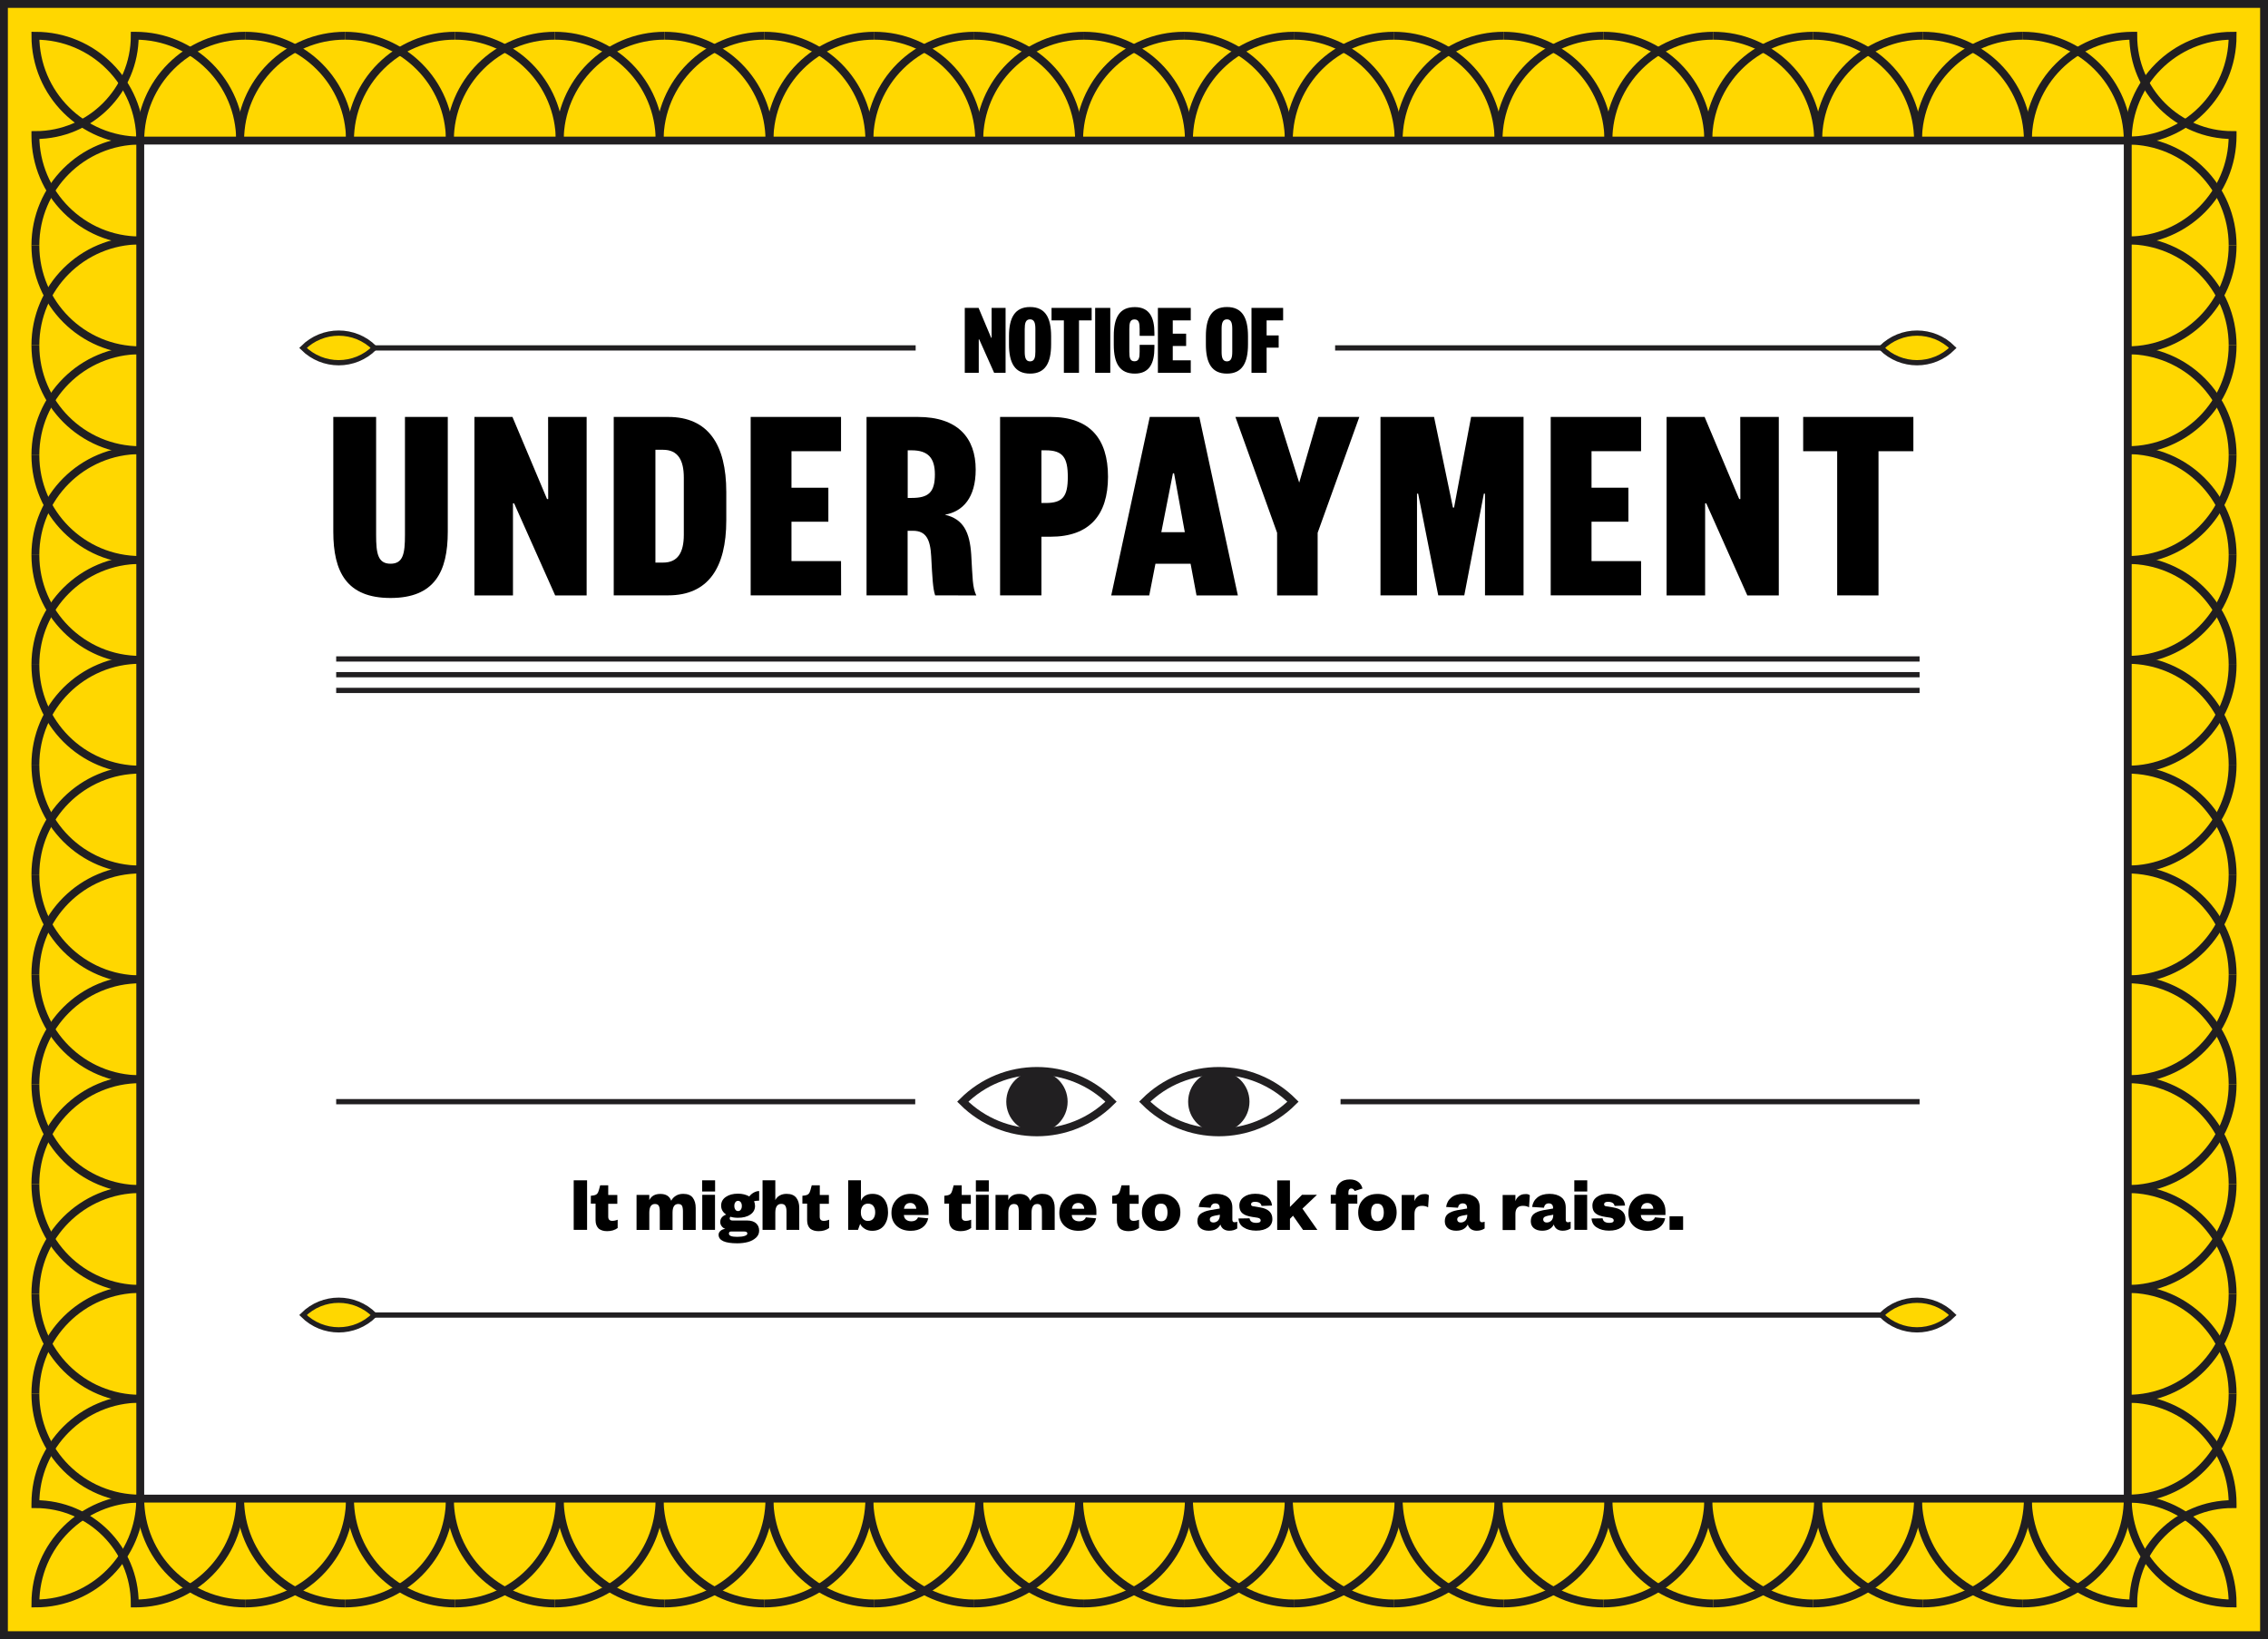<?xml version="1.0" encoding="utf-8"?>
<!-- Generator: Adobe Illustrator 21.0.0, SVG Export Plug-In . SVG Version: 6.00 Build 0)  -->
<svg version="1.1" id="Layer_1" xmlns="http://www.w3.org/2000/svg" xmlns:xlink="http://www.w3.org/1999/xlink" x="0px" y="0px"
	 viewBox="0 0 2595.3 1876" style="enable-background:new 0 0 2595.3 1876;" xml:space="preserve">
<rect x="0" y="0" width="2595.3" height="1876" fill="#808080" stroke="none"/>
<style type="text/css">
	.st0{fill:#FFD700;stroke:#211F21;stroke-width:9;stroke-miterlimit:10;}
	.st1{fill:none;stroke:#211F21;stroke-width:9;stroke-miterlimit:10;}
	.st2{fill:#FFFFFF;stroke:#211F21;stroke-width:9;stroke-miterlimit:10;}
	.st3{fill:none;stroke:#211F21;stroke-width:6;stroke-miterlimit:10;}
	.st4{fill:#FFD700;stroke:#211F21;stroke-width:6;stroke-miterlimit:10;}
	.st5{fill:#211F21;}
	.st6{fill:none;}
	.st7{enable-background:new    ;}
</style>
<rect x="4.5" y="4.5" class="st0" width="2586.3" height="1867"/>
<g>
	<g>
		<g>
			<g>
				<g>
					<g>
						<g>
							<path class="st1" d="M394.8,1835.2c-66.3,0-120-53.7-120-120"/>
						</g>
						<g>
							<path class="st1" d="M394.8,1835.2c66.3,0,120-53.7,120-120"/>
							<path class="st1" d="M634.8,1835.2c-66.3,0-120-53.7-120-120"/>
						</g>
						<g>
							<path class="st1" d="M634.8,1835.2c66.3,0,120-53.7,120-120"/>
							<path class="st1" d="M874.8,1835.2c-66.3,0-120-53.7-120-120"/>
						</g>
						<g>
							<path class="st1" d="M874.8,1835.2c66.3,0,120-53.7,120-120"/>
							<path class="st1" d="M1114.8,1835.2c-66.3,0-120-53.7-120-120"/>
						</g>
						<g>
							<path class="st1" d="M1114.8,1835.2c66.3,0,120-53.7,120-120"/>
							<path class="st1" d="M1354.8,1835.2c-66.3,0-120-53.7-120-120"/>
						</g>
						<g>
							<path class="st1" d="M1354.8,1835.2c66.3,0,120-53.7,120-120"/>
							<path class="st1" d="M1594.8,1835.2c-66.3,0-120-53.7-120-120"/>
						</g>
						<g>
							<path class="st1" d="M1594.8,1835.2c66.3,0,120-53.7,120-120"/>
						</g>
					</g>
					<g>
						<g>
							<path class="st1" d="M280.5,1835.2c-66.3,0-120-53.7-120-120"/>
						</g>
						<g>
							<path class="st1" d="M280.5,1835.2c66.3,0,120-53.7,120-120"/>
							<path class="st1" d="M520.5,1835.2c-66.3,0-120-53.7-120-120"/>
						</g>
						<g>
							<path class="st1" d="M520.5,1835.2c66.3,0,120-53.7,120-120"/>
							<path class="st1" d="M760.5,1835.2c-66.3,0-120-53.7-120-120"/>
						</g>
						<g>
							<path class="st1" d="M760.5,1835.2c66.3,0,120-53.7,120-120"/>
							<path class="st1" d="M1000.5,1835.2c-66.3,0-120-53.7-120-120"/>
						</g>
						<g>
							<path class="st1" d="M1000.5,1835.2c66.3,0,120-53.7,120-120"/>
							<path class="st1" d="M1240.5,1835.2c-66.3,0-120-53.7-120-120"/>
						</g>
						<g>
							<path class="st1" d="M1240.5,1835.2c66.3,0,120-53.7,120-120"/>
							<path class="st1" d="M1480.5,1835.2c-66.3,0-120-53.7-120-120"/>
						</g>
						<g>
							<path class="st1" d="M1480.5,1835.2c66.3,0,120-53.7,120-120"/>
							<path class="st1" d="M1720.5,1835.2c-66.3,0-120-53.7-120-120"/>
						</g>
					</g>
				</g>
				<g>
					<g>
						<g>
							<path class="st1" d="M40.5,635.2c0-66.3,53.7-120,120-120"/>
						</g>
						<g>
							<path class="st1" d="M40.5,635.2c0,66.3,53.7,120,120,120"/>
							<path class="st1" d="M40.5,875.2c0-66.3,53.7-120,120-120"/>
						</g>
						<g>
							<path class="st1" d="M40.5,875.2c0,66.3,53.7,120,120,120"/>
							<path class="st1" d="M40.5,1115.2c0-66.3,53.7-120,120-120"/>
						</g>
						<g>
							<path class="st1" d="M40.5,1115.2c0,66.3,53.7,120,120,120"/>
							<path class="st1" d="M40.5,1355.2c0-66.3,53.7-120,120-120"/>
						</g>
						<g>
							<path class="st1" d="M40.5,1355.2c0,66.3,53.7,120,120,120"/>
							<path class="st1" d="M40.5,1595.2c0-66.3,53.7-120,120-120"/>
						</g>
						<g>
							<path class="st1" d="M40.5,1595.2c0,66.3,53.7,120,120,120"/>
						</g>
					</g>
					<g>
						<g>
							<path class="st1" d="M40.5,520.9c0,66.3,53.7,120,120,120"/>
							<path class="st1" d="M40.5,760.9c0-66.3,53.7-120,120-120"/>
						</g>
						<g>
							<path class="st1" d="M40.5,760.9c0,66.3,53.7,120,120,120"/>
							<path class="st1" d="M40.5,1000.9c0-66.3,53.7-120,120-120"/>
						</g>
						<g>
							<path class="st1" d="M40.5,1000.9c0,66.3,53.7,120,120,120"/>
							<path class="st1" d="M40.5,1240.9c0-66.3,53.7-120,120-120"/>
						</g>
						<g>
							<path class="st1" d="M40.5,1240.9c0,66.3,53.7,120,120,120"/>
							<path class="st1" d="M40.5,1480.9c0-66.3,53.7-120,120-120"/>
						</g>
						<g>
							<path class="st1" d="M40.5,1480.9c0,66.3,53.7,120,120,120"/>
						</g>
					</g>
				</g>
				<path class="st1" d="M274.8,1715.2c0,66.3-53.7,120-120,120h-0.6c0-62.8-50.9-113.7-113.7-113.7v-0.6c0-66.3,53.7-120,120-120"
					/>
				<path class="st1" d="M160.5,1715.2c-66.3,0-120,53.7-120,120C106.8,1835.2,160.5,1781.4,160.5,1715.2z"/>
			</g>
			<g>
				<path class="st1" d="M1834.8,1835.2c-66.3,0-120-53.7-120-120"/>
				<g>
					<path class="st1" d="M1834.8,1835.2c66.3,0,120-53.7,120-120"/>
				</g>
				<path class="st1" d="M1720.5,1835.2c66.3,0,120-53.7,120-120"/>
				<path class="st1" d="M1960.5,1835.2c-66.3,0-120-53.7-120-120"/>
			</g>
			<path class="st1" d="M2074.8,1835.2c-66.3,0-120-53.7-120-120"/>
			<g>
				<path class="st1" d="M2074.8,1835.2c66.3,0,120-53.7,120-120"/>
				<path class="st1" d="M2314.8,1835.2c-66.3,0-120-53.7-120-120"/>
			</g>
			<path class="st1" d="M1960.5,1835.2c66.3,0,120-53.7,120-120"/>
			<path class="st1" d="M2200.5,1835.2c-66.3,0-120-53.7-120-120"/>
			<g>
				<path class="st1" d="M2200.5,1835.2c66.3,0,120-53.7,120-120"/>
			</g>
			<path class="st1" d="M2314.8,1835.2c66.3,0,120-53.7,120-120"/>
			<g>
				<g>
					<g>
						<path class="st1" d="M2554.8,635.2c0-66.3-53.7-120-120-120"/>
					</g>
					<g>
						<path class="st1" d="M2554.8,635.2c0,66.3-53.7,120-120,120"/>
						<path class="st1" d="M2554.8,875.2c0-66.3-53.7-120-120-120"/>
					</g>
					<g>
						<path class="st1" d="M2554.8,875.2c0,66.3-53.7,120-120,120"/>
						<path class="st1" d="M2554.8,1115.2c0-66.3-53.7-120-120-120"/>
					</g>
					<g>
						<path class="st1" d="M2554.8,1115.2c0,66.3-53.7,120-120,120"/>
						<path class="st1" d="M2554.8,1355.2c0-66.3-53.7-120-120-120"/>
					</g>
					<g>
						<path class="st1" d="M2554.8,1355.2c0,66.3-53.7,120-120,120"/>
						<path class="st1" d="M2554.8,1595.2c0-66.3-53.7-120-120-120"/>
					</g>
					<g>
						<path class="st1" d="M2554.8,1595.2c0,66.3-53.7,120-120,120"/>
					</g>
				</g>
				<g>
					<g>
						<path class="st1" d="M2554.8,520.9c0,66.3-53.7,120-120,120"/>
						<path class="st1" d="M2554.8,760.9c0-66.3-53.7-120-120-120"/>
					</g>
					<g>
						<path class="st1" d="M2554.8,760.9c0,66.3-53.7,120-120,120"/>
						<path class="st1" d="M2554.8,1000.9c0-66.3-53.7-120-120-120"/>
					</g>
					<g>
						<path class="st1" d="M2554.8,1000.9c0,66.3-53.7,120-120,120"/>
						<path class="st1" d="M2554.8,1240.9c0-66.3-53.7-120-120-120"/>
					</g>
					<g>
						<path class="st1" d="M2554.8,1240.9c0,66.3-53.7,120-120,120"/>
						<path class="st1" d="M2554.8,1480.9c0-66.3-53.7-120-120-120"/>
					</g>
					<g>
						<path class="st1" d="M2554.8,1480.9c0,66.3-53.7,120-120,120"/>
					</g>
				</g>
			</g>
			<path class="st1" d="M2320.5,1715.2c0,66.3,53.7,120,120,120h0.6c0-62.8,50.9-113.7,113.7-113.7v-0.6c0-66.3-53.7-120-120-120"/>
			<path class="st1" d="M2434.8,1715.2c66.3,0,120,53.7,120,120C2488.5,1835.2,2434.8,1781.4,2434.8,1715.2z"/>
		</g>
	</g>
	<g>
		<g>
			<g>
				<g>
					<path class="st1" d="M394.8,40.9c-66.3,0-120,53.7-120,120"/>
				</g>
				<g>
					<path class="st1" d="M394.8,40.9c66.3,0,120,53.7,120,120"/>
					<path class="st1" d="M634.8,40.9c-66.3,0-120,53.7-120,120"/>
				</g>
				<g>
					<path class="st1" d="M634.8,40.9c66.3,0,120,53.7,120,120"/>
					<path class="st1" d="M874.8,40.9c-66.3,0-120,53.7-120,120"/>
				</g>
				<g>
					<path class="st1" d="M874.8,40.9c66.3,0,120,53.7,120,120"/>
					<path class="st1" d="M1114.8,40.9c-66.3,0-120,53.7-120,120"/>
				</g>
				<g>
					<path class="st1" d="M1114.8,40.9c66.3,0,120,53.7,120,120"/>
					<path class="st1" d="M1354.8,40.9c-66.3,0-120,53.7-120,120"/>
				</g>
				<g>
					<path class="st1" d="M1354.8,40.9c66.3,0,120,53.7,120,120"/>
					<path class="st1" d="M1594.8,40.9c-66.3,0-120,53.7-120,120"/>
				</g>
				<g>
					<path class="st1" d="M1594.8,40.9c66.3,0,120,53.7,120,120"/>
				</g>
			</g>
			<g>
				<g>
					<path class="st1" d="M280.5,40.9c-66.3,0-120,53.7-120,120"/>
				</g>
				<g>
					<path class="st1" d="M280.5,40.9c66.3,0,120,53.7,120,120"/>
					<path class="st1" d="M520.5,40.9c-66.3,0-120,53.7-120,120"/>
				</g>
				<g>
					<path class="st1" d="M520.5,40.9c66.3,0,120,53.7,120,120"/>
					<path class="st1" d="M760.5,40.9c-66.3,0-120,53.7-120,120"/>
				</g>
				<g>
					<path class="st1" d="M760.5,40.9c66.3,0,120,53.7,120,120"/>
					<path class="st1" d="M1000.5,40.9c-66.3,0-120,53.7-120,120"/>
				</g>
				<g>
					<path class="st1" d="M1000.5,40.9c66.3,0,120,53.7,120,120"/>
					<path class="st1" d="M1240.5,40.9c-66.3,0-120,53.7-120,120"/>
				</g>
				<g>
					<path class="st1" d="M1240.5,40.9c66.3,0,120,53.7,120,120"/>
					<path class="st1" d="M1480.5,40.9c-66.3,0-120,53.7-120,120"/>
				</g>
				<g>
					<path class="st1" d="M1480.5,40.9c66.3,0,120,53.7,120,120"/>
					<path class="st1" d="M1720.5,40.9c-66.3,0-120,53.7-120,120"/>
				</g>
			</g>
		</g>
		<path class="st1" d="M40.5,280.9c0-66.3,53.7-120,120-120"/>
		<path class="st1" d="M274.8,160.9c0-66.3-53.7-120-120-120h-0.6c0,62.8-50.9,113.7-113.7,113.7v0.6c0,66.3,53.7,120,120,120"/>
		<path class="st1" d="M160.5,160.9c-66.3,0-120-53.7-120-120C106.8,40.9,160.5,94.6,160.5,160.9z"/>
		<path class="st1" d="M1834.8,40.9c-66.3,0-120,53.7-120,120"/>
		<g>
			<path class="st1" d="M1834.8,40.9c66.3,0,120,53.7,120,120"/>
		</g>
		<path class="st1" d="M1720.5,40.9c66.3,0,120,53.7,120,120"/>
		<path class="st1" d="M1960.5,40.9c-66.3,0-120,53.7-120,120"/>
		<path class="st1" d="M2074.8,40.9c-66.3,0-120,53.7-120,120"/>
		<g>
			<path class="st1" d="M2074.8,40.9c66.3,0,120,53.7,120,120"/>
			<path class="st1" d="M2314.8,40.9c-66.3,0-120,53.7-120,120"/>
		</g>
		<path class="st1" d="M1960.5,40.9c66.3,0,120,53.7,120,120"/>
		<path class="st1" d="M2200.5,40.9c-66.3,0-120,53.7-120,120"/>
		<g>
			<path class="st1" d="M2200.5,40.9c66.3,0,120,53.7,120,120"/>
		</g>
		<path class="st1" d="M2314.8,40.9c66.3,0,120,53.7,120,120"/>
		<path class="st1" d="M2554.8,280.9c0-66.3-53.7-120-120-120"/>
		<path class="st1" d="M2320.5,160.9c0-66.3,53.7-120,120-120h0.6c0,62.8,50.9,113.7,113.7,113.7v0.6c0,66.3-53.7,120-120,120"/>
		<path class="st1" d="M2434.8,160.9c66.3,0,120-53.7,120-120C2488.5,40.9,2434.8,94.6,2434.8,160.9z"/>
	</g>
	<g>
		<path class="st1" d="M40.5,395.2c0-66.3,53.7-120,120-120"/>
	</g>
	<path class="st1" d="M40.5,395.2c0,66.3,53.7,120,120,120"/>
	<path class="st1" d="M40.5,280.9c0,66.3,53.7,120,120,120"/>
	<path class="st1" d="M40.5,520.9c0-66.3,53.7-120,120-120"/>
	<g>
		<path class="st1" d="M2554.8,395.2c0-66.3-53.7-120-120-120"/>
	</g>
	<path class="st1" d="M2554.8,395.2c0,66.3-53.7,120-120,120"/>
	<path class="st1" d="M2554.8,280.9c0,66.3-53.7,120-120,120"/>
	<path class="st1" d="M2554.8,520.9c0-66.3-53.7-120-120-120"/>
</g>
<rect x="160.5" y="160.9" class="st2" width="2274.3" height="1554.3"/>
<g>
	<path d="M381.4,608.5V477.2h49v135.2c0,20.8,1.9,32.8,16.5,32.8s16.5-12,16.5-32.8V477.2h49v131.3c0,46-15.2,75.9-65.5,75.9
		S381.4,654.5,381.4,608.5z"/>
	<path d="M627.2,477.2h44.1v204.3h-36l-47-105.4H587v105.4h-44.1V477.2h43.5l39.6,94h1.3L627.2,477.2L627.2,477.2z"/>
	<path d="M831.1,595.5c0,54.5-20.8,85.9-66.5,85.9h-62.3V477.2h62.3c45.7,0,66.5,31.5,66.5,85.9V595.5z M782.5,546.6
		c0-20.1-6.8-31.8-23.7-31.8H750v129.1h8.8c16.9,0,23.7-11.7,23.7-31.8V546.6z"/>
	<path d="M962.5,681.4H859V477.2h103.4v39.2h-56.7v41.8h42.2v38.9h-42.2v45.1h56.7L962.5,681.4L962.5,681.4z"/>
	<path d="M1070.1,681.4c-2.6-7.8-3.2-19.8-4.5-44.4c-1-19.5-5.8-29.5-20.8-29.5h-6.2v73.9h-47V477.2h58.7c45.7,0,66.2,24,66.2,60.3
		c0,32.1-14.6,48-35.3,51.6c21.4,4.9,28.5,20.1,30.2,45.7c1.6,26.9,1.3,37.3,5.8,46.7L1070.1,681.4L1070.1,681.4z M1043.2,569.9
		c19.1,0,26.6-6.2,26.6-26.9c0-18.5-7.5-27.6-26.6-27.6h-4.5v54.5H1043.2z"/>
	<path d="M1191.7,681.4h-47.3V477.2h57.7c44.7,0,65.8,24.6,65.8,68.4s-21.1,68.7-65.8,68.7h-10.4L1191.7,681.4L1191.7,681.4z
		 M1196.6,575.7c19.8,0,25.3-7.8,25.3-29.8s-5.5-30.5-25.3-30.5h-4.9v60.3H1196.6z"/>
	<path d="M1372.4,477.2l44.1,204.3h-47.3l-6.8-36.3h-40.2l-7.1,36.3h-43.5l44.1-204.3H1372.4z M1328.9,609.1h26.9l-12.3-67.4h-1.3
		L1328.9,609.1z"/>
	<path d="M1508.5,477.2h47l-47.7,132.6v71.7h-46.4v-71.7l-47.7-132.6h49.3l23.7,75.2L1508.5,477.2z"/>
	<path d="M1662.6,580.9h1.3l19.5-103.8h60v204.3h-44.1V565h-1.3l-22.4,116.4h-29.8l-23-116.4h-1.3v116.4h-41.8V477.2h61.3
		L1662.6,580.9z"/>
	<path d="M1877.9,681.4h-103.4V477.2h103.4v39.2h-56.7v41.8h42.2v38.9h-42.2v45.1h56.7V681.4z"/>
	<path d="M1991.4,477.2h44.1v204.3h-36l-47-105.4h-1.3v105.4h-44.1V477.2h43.5l39.6,94h1.3L1991.4,477.2L1991.4,477.2z"/>
	<path d="M2102.3,681.4v-165h-38.9v-39.2h126.1v39.2h-39.9v165.1L2102.3,681.4L2102.3,681.4z"/>
</g>
<g>
	<line class="st3" x1="384.7" y1="772.2" x2="2196.6" y2="772.2"/>
	<line class="st3" x1="384.7" y1="754.2" x2="2196.6" y2="754.2"/>
	<line class="st3" x1="384.7" y1="790.2" x2="2196.6" y2="790.2"/>
</g>
<g>
	<g>
		<path d="M1134.7,352.4h16v74.3h-13.1l-17.1-38.3h-0.5v38.3h-16v-74.3h15.8l14.4,34.2h0.5L1134.7,352.4L1134.7,352.4z"/>
		<path d="M1202.8,394.1c0,21.3-6.7,33.5-24.1,33.5s-24.1-12.1-24.1-33.5v-9.2c0-21.3,6.7-33.5,24.1-33.5s24.1,12.1,24.1,33.5V394.1
			z M1172.6,402.5c0,6.6,1.1,11.1,6.1,11.1c5.1,0,6.1-4.5,6.1-11.1v-25.9c0-6.6-1.1-11.1-6.1-11.1c-5.1,0-6.1,4.5-6.1,11.1V402.5z"
			/>
		<path d="M1217.4,426.7v-60h-14.1v-14.3h45.9v14.3h-14.5v60H1217.4z"/>
		<path d="M1270.5,352.4v74.3h-17.3v-74.3L1270.5,352.4L1270.5,352.4z"/>
		<path d="M1292.3,402.7c0,6.6,0.8,10.8,5.9,10.8s5.9-4.2,5.9-10.8v-8h16.9v3.4c0,17.3-5.5,29.5-22.4,29.5
			c-17.3,0-24.1-11.7-24.1-33v-10.1c0-21.3,6.7-33,24.1-33c16.9,0,22.4,12.1,22.4,29.5v3.4h-16.9v-8c0-6.6-0.8-10.8-5.9-10.8
			s-5.9,4.2-5.9,10.8V402.7z"/>
		<path d="M1362.6,426.7H1325v-74.3h37.6v14.3H1342v15.2h15.3V396H1342v16.4h20.6V426.7z"/>
		<path d="M1428.1,394.1c0,21.3-6.7,33.5-24.1,33.5s-24.1-12.1-24.1-33.5v-9.2c0-21.3,6.7-33.5,24.1-33.5s24.1,12.1,24.1,33.5V394.1
			z M1397.9,402.5c0,6.6,1.1,11.1,6.1,11.1s6.1-4.5,6.1-11.1v-25.9c0-6.6-1.1-11.1-6.1-11.1s-6.1,4.5-6.1,11.1V402.5z"/>
		<path d="M1432.1,426.7v-74.3h36.2v14.3h-18.9v17.2h13.8v14h-13.8v28.8H1432.1z"/>
	</g>
	<line class="st3" x1="346.7" y1="398.2" x2="1047.8" y2="398.2"/>
	<line class="st3" x1="2234.5" y1="398.2" x2="1527.8" y2="398.2"/>
	<g>
		<path class="st4" d="M346.7,398.2c22.6-22.6,59.2-22.6,81.8,0C405.9,420.8,369.3,420.8,346.7,398.2z"/>
	</g>
	<g>
		<path class="st4" d="M2152.8,398.2c22.6-22.6,59.2-22.6,81.8,0C2212,420.8,2175.3,420.8,2152.8,398.2z"/>
	</g>
</g>
<g>
	<line class="st3" x1="2234.5" y1="1505.1" x2="393.5" y2="1505.1"/>
	<g>
		<path class="st4" d="M346.7,1505.1c22.6-22.6,59.2-22.6,81.8,0C405.9,1527.7,369.3,1527.7,346.7,1505.1z"/>
	</g>
	<g>
		<path class="st4" d="M2152.8,1505.1c22.6-22.6,59.2-22.6,81.8,0C2212,1527.7,2175.3,1527.7,2152.8,1505.1z"/>
	</g>
</g>
<g>
	<g>
		<line class="st3" x1="1047.3" y1="1260.9" x2="384.7" y2="1260.9"/>
		<line class="st3" x1="1534" y1="1260.9" x2="2196.6" y2="1260.9"/>
	</g>
	<g>
		<g>
			<path class="st1" d="M1101.7,1260.9c46.9-46.9,122.8-46.9,169.7,0C1224.5,1307.7,1148.6,1307.7,1101.7,1260.9z"/>
			<circle class="st5" cx="1186.6" cy="1260.9" r="35.1"/>
		</g>
		<g>
			<path class="st1" d="M1309.9,1260.9c46.9-46.9,122.8-46.9,169.7,0C1432.7,1307.7,1356.7,1307.7,1309.9,1260.9z"/>
			<circle class="st5" cx="1394.7" cy="1260.9" r="35.1"/>
		</g>
	</g>
</g>
<g>
	<polyline class="st6" points="2272.1,1350.9 321.2,1350.9 321.2,1789.9 2272.1,1789.9 	"/>
	<g class="st7">
		<path d="M656.5,1350.9h15.3v56.7h-15.3V1350.9z"/>
		<path d="M681.5,1396.5v-18.9h-5.4v-9l3-0.4c1.9-0.3,3.3-0.9,4.2-1.9c0.9-1,1.6-2.5,2.1-4.5l1.4-5.2h9.2v11.1h10.4v10.1h-10.4v14.7
			c0,3.2,1.5,4.8,4.6,4.8c1.9,0,4-0.4,6.2-1.3v9.5c-3.2,2.4-7.3,3.6-12.1,3.6c-3.8,0-7-0.9-9.5-2.8
			C682.8,1404,681.5,1400.9,681.5,1396.5z"/>
		<path d="M768.1,1374.3c1.1-2.3,2.9-4.2,5.3-5.7c2.4-1.5,5.2-2.2,8.4-2.2c5.1,0,8.8,1.5,11,4.5c2.2,3,3.3,6.8,3.3,11.6v25.2h-14.6
			v-21.3c0-2.9-0.4-5.1-1.1-6.4c-0.8-1.3-2.2-2-4.3-2c-4.3,0-6.5,3.3-6.5,10v19.7h-14.6v-21.3c0-2.9-0.4-5.1-1.2-6.4
			c-0.8-1.3-2.2-2-4.3-2c-4.3,0-6.5,3.3-6.5,10v19.7h-14.6v-40.1h14.6v6c2.3-4.7,6.5-7.1,12.5-7.1
			C762,1366.4,766.2,1369.1,768.1,1374.3z"/>
		<path d="M803.5,1363.7v-12.8h14.8v12.8H803.5z M803.6,1367.5h14.6v40.1h-14.6V1367.5z"/>
		<path d="M864,1380.2c0,4.1-1.8,7.5-5.4,9.9c-3.6,2.5-8.3,3.7-14.1,3.7c-3.3,0-6.2-0.4-8.7-1.2c-0.5,0.5-0.8,1.1-0.8,1.9
			c0,1.6,1.1,2.4,3.4,2.4H855c4.4,0,7.8,1.1,10.2,3.2c2.3,2.1,3.5,4.9,3.5,8.4c0,3.2-1.2,5.9-3.6,8.1s-5.5,3.9-9.2,4.9
			c-3.7,1-7.8,1.5-12.3,1.5c-14.2,0-21.3-3.3-21.3-9.8c0-1.7,0.7-3.2,2.2-4.5s3.3-2,5.5-2.2c-1.7-0.6-3.1-1.6-4.2-3.1
			c-1.1-1.4-1.6-3-1.6-4.8c0-4,2.3-6.8,6.8-8.5c-3.8-2.5-5.8-5.9-5.8-10.2c0-4.2,1.8-7.5,5.4-10c3.6-2.5,8.2-3.7,13.9-3.7
			c5,0,9.3,1.1,12.9,3.2c1.3-1.7,2.9-3.2,5-4.4c2.1-1.2,4.2-1.8,6.3-1.8v11c-2,0-4,0.2-5.8,0.6C863.6,1376.6,864,1378.3,864,1380.2z
			 M834.1,1411.9c0,2.5,3.1,3.7,9.4,3.7c3.5,0,6.3-0.3,8.5-1s3.2-1.6,3.2-2.8c0-1.6-1.2-2.3-3.7-2.3h-14.8
			C835,1409.4,834.1,1410.3,834.1,1411.9z M848.9,1380.2c0-1.7-0.4-3.1-1.2-4.2c-0.8-1-1.8-1.6-3.1-1.6s-2.3,0.5-3.1,1.6
			c-0.8,1-1.2,2.4-1.2,4.2c0,1.8,0.4,3.2,1.2,4.3c0.8,1.1,1.8,1.6,3.1,1.6s2.3-0.5,3.1-1.6C848.5,1383.4,848.9,1382,848.9,1380.2z"
			/>
		<path d="M887.2,1387.9v19.7h-14.6v-56.7h14.6v22.6c1.1-2.2,2.8-4,5-5.2c2.3-1.3,4.9-1.9,7.9-1.9c5.1,0,8.8,1.5,11.1,4.5
			c2.3,3,3.4,6.8,3.4,11.5v25.2h-14.6v-21.3c0-2.8-0.5-4.9-1.4-6.3c-0.9-1.4-2.4-2.1-4.6-2.1
			C889.5,1377.9,887.2,1381.3,887.2,1387.9z"/>
		<path d="M923.6,1396.5v-18.9h-5.4v-9l3-0.4c1.9-0.3,3.3-0.9,4.2-1.9c0.9-1,1.6-2.5,2.1-4.5l1.4-5.2h9.2v11.1h10.4v10.1H938v14.7
			c0,3.2,1.5,4.8,4.6,4.8c1.9,0,4-0.4,6.2-1.3v9.5c-3.2,2.4-7.3,3.6-12.1,3.6c-3.8,0-7-0.9-9.5-2.8
			C924.8,1404,923.6,1400.9,923.6,1396.5z"/>
		<path d="M984.3,1400.7l-2.5,6.9h-11.2v-56.7h14.6v23.5c2.2-5.3,6.6-8,13.2-8c5.7,0,10.1,2,13.2,5.9c3.1,4,4.6,9,4.6,15.2
			c0,6.2-1.6,11.3-4.7,15.3c-3.1,3.9-7.6,5.9-13.4,5.9c-3.2,0-6-0.7-8.4-2.2S985.4,1403.2,984.3,1400.7z M985.1,1387.3v0.5
			c0,2.9,0.7,5.3,2.2,7c1.5,1.7,3.4,2.6,5.9,2.6c2.8,0,4.8-0.9,6.2-2.7c1.4-1.8,2.1-4.2,2.1-7.2c0-3-0.7-5.4-2.1-7.2
			c-1.4-1.8-3.5-2.7-6.2-2.7c-2.5,0-4.4,0.9-5.9,2.6C985.8,1382.1,985.1,1384.4,985.1,1387.3z"/>
		<path d="M1050.5,1393.3l11.7,1.1c-1,4.6-3.3,8.1-6.8,10.6c-3.5,2.5-7.9,3.7-13.3,3.7c-6.5,0-11.8-1.8-15.9-5.5
			c-4.1-3.7-6.1-8.7-6.1-15c0-6.3,2.1-11.5,6.2-15.6c4.1-4.1,9.4-6.2,15.7-6.2c6.4,0,11.4,1.9,15.1,5.8c3.6,3.8,5.4,8.6,5.4,14.3
			v4.1h-28.2c0.2,2.4,1,4.2,2.6,5.4c1.5,1.2,3.5,1.8,5.8,1.8C1046.6,1397.8,1049.2,1396.3,1050.5,1393.3z M1034.4,1383.5h14.1
			c-0.1-1.9-0.8-3.5-2-4.8s-2.8-1.9-4.9-1.9C1037.5,1376.9,1035.1,1379.1,1034.4,1383.5z"/>
		<path d="M1086,1396.5v-18.9h-5.4v-9l3-0.4c1.9-0.3,3.3-0.9,4.2-1.9c0.9-1,1.6-2.5,2.1-4.5l1.4-5.2h9.2v11.1h10.4v10.1h-10.4v14.7
			c0,3.2,1.5,4.8,4.6,4.8c1.9,0,4-0.4,6.2-1.3v9.5c-3.2,2.4-7.3,3.6-12.1,3.6c-3.8,0-7-0.9-9.5-2.8
			C1087.2,1404,1086,1400.9,1086,1396.5z"/>
		<path d="M1116.7,1363.7v-12.8h14.8v12.8H1116.7z M1116.8,1367.5h14.6v40.1h-14.6V1367.5z"/>
		<path d="M1178.9,1374.3c1.1-2.3,2.9-4.2,5.3-5.7c2.4-1.5,5.2-2.2,8.4-2.2c5.1,0,8.8,1.5,11,4.5s3.3,6.8,3.3,11.6v25.2h-14.6v-21.3
			c0-2.9-0.4-5.1-1.1-6.4c-0.8-1.3-2.2-2-4.3-2c-4.3,0-6.5,3.3-6.5,10v19.7h-14.6v-21.3c0-2.9-0.4-5.1-1.2-6.4c-0.8-1.3-2.2-2-4.3-2
			c-4.3,0-6.5,3.3-6.5,10v19.7h-14.6v-40.1h14.6v6c2.3-4.7,6.5-7.1,12.5-7.1C1172.8,1366.4,1177,1369.1,1178.9,1374.3z"/>
		<path d="M1242.6,1393.3l11.7,1.1c-1,4.6-3.3,8.1-6.8,10.6c-3.5,2.5-7.9,3.7-13.3,3.7c-6.5,0-11.8-1.8-15.9-5.5
			c-4.1-3.7-6.1-8.7-6.1-15c0-6.3,2.1-11.5,6.2-15.6c4.1-4.1,9.4-6.2,15.7-6.2c6.4,0,11.4,1.9,15.1,5.8c3.6,3.8,5.4,8.6,5.4,14.3
			v4.1h-28.2c0.2,2.4,1,4.2,2.6,5.4c1.5,1.2,3.5,1.8,5.8,1.8C1238.7,1397.8,1241.3,1396.3,1242.6,1393.3z M1226.6,1383.5h14.1
			c-0.1-1.9-0.8-3.5-2-4.8s-2.8-1.9-4.9-1.9C1229.7,1376.9,1227.2,1379.1,1226.6,1383.5z"/>
		<path d="M1278.1,1396.5v-18.9h-5.4v-9l3-0.4c1.9-0.3,3.3-0.9,4.2-1.9c0.9-1,1.6-2.5,2.1-4.5l1.4-5.2h9.2v11.1h10.4v10.1h-10.4
			v14.7c0,3.2,1.5,4.8,4.6,4.8c1.9,0,4-0.4,6.2-1.3v9.5c-3.2,2.4-7.3,3.6-12.1,3.6c-3.8,0-7-0.9-9.5-2.8
			C1279.4,1404,1278.1,1400.9,1278.1,1396.5z"/>
		<path d="M1344.6,1372.3c4.1,3.9,6.1,9,6.1,15.3s-2,11.3-6.1,15.3c-4,3.9-9.3,5.9-15.9,5.9c-6.5,0-11.8-1.9-15.9-5.8
			s-6.1-9-6.1-15.3c0-6.2,2-11.3,6.1-15.3c4-3.9,9.3-5.9,15.9-5.9C1335.2,1366.4,1340.5,1368.4,1344.6,1372.3z M1321.4,1387.6
			c0,6.8,2.4,10.2,7.3,10.2c2.5,0,4.3-0.9,5.5-2.7c1.2-1.8,1.8-4.3,1.8-7.4c0-3.1-0.6-5.6-1.8-7.4c-1.2-1.8-3-2.7-5.5-2.7
			C1323.9,1377.4,1321.4,1380.8,1321.4,1387.6z"/>
		<path d="M1410.2,1382.2v13.7c0,2,0.8,3,2.4,3c1.1,0,2.2-0.2,3.2-0.6v7.7c-2.5,1.7-5.6,2.6-9.1,2.6c-2.5,0-4.7-0.6-6.5-1.8
			s-3-3-3.7-5.3c-2.4,4.7-6.8,7.1-13.3,7.1c-4,0-7.1-1-9.5-2.9c-2.3-1.9-3.5-4.6-3.5-8c0-3.7,1.2-6.5,3.6-8.4
			c2.4-1.9,6-3.3,10.7-4.2l11.2-1.9v-0.6c0-3.5-1.7-5.3-5-5.3c-2.9,0-4.8,1.7-5.5,5l-13.5-0.9c0.7-4.6,2.7-8.2,6.1-10.9
			c3.4-2.7,8-4.1,13.8-4.1c5.6,0,10.1,1.3,13.5,3.9S1410.2,1376.8,1410.2,1382.2z M1395.9,1390.9v-0.6l-5.9,1.1
			c-1.9,0.4-3.3,0.9-4.2,1.5c-0.9,0.7-1.4,1.6-1.4,2.9c0,1,0.4,1.8,1.1,2.5c0.7,0.6,1.7,0.9,2.9,0.9c2.2,0,3.9-0.8,5.4-2.2
			C1395.2,1395.4,1395.9,1393.4,1395.9,1390.9z"/>
		<path d="M1417.2,1394.6l12.7-0.2c0.5,3.5,3.1,5.2,7.7,5.2c3.3,0,5-0.9,5-2.8c0-1.6-1.2-2.6-3.7-3.1l-5.9-0.9
			c-5.1-0.8-8.9-2.1-11.2-4.1c-2.4-1.9-3.6-4.9-3.6-8.8c0-4,1.6-7.3,5-9.8c3.3-2.5,7.7-3.8,13.2-3.8c5.8,0,10.3,1.2,13.6,3.6
			c3.3,2.4,5.2,5.7,5.6,9.9l-12,0.4c-0.6-3.1-3.1-4.7-7.6-4.7c-2.9,0-4.4,1-4.4,2.9c0,1.3,0.8,2,2.4,2.2l7.8,1.3
			c9.5,1.5,14.2,5.9,14.2,13.3c0,4.2-1.7,7.5-5,9.8s-7.9,3.5-13.6,3.5s-10.5-1.2-14.1-3.6
			C1419.6,1402.8,1417.6,1399.3,1417.2,1394.6z"/>
		<path d="M1476.1,1395v12.7h-14.6v-56.7h14.6v30.4l13.8-13.9h17.1l-16.6,15.8l17.1,24.4h-16.4l-11.5-16.3L1476.1,1395z"/>
		<path d="M1528.6,1377.6h-5.8v-10.1h5.8v-1.7c0-5.1,1.5-9,4.4-11.8c2.9-2.8,6.8-4.1,11.7-4.1c3.8,0,6.9,0.9,9.4,2.7
			c2.5,1.8,4.2,4.4,5,7.7l-8.9,2.8c-1-1.9-2.2-2.8-3.9-2.8c-2.2,0-3.3,1.5-3.3,4.5v2.7h10.2v10.1H1543v30.1h-14.4V1377.6z"/>
		<path d="M1592.1,1372.3c4.1,3.9,6.1,9,6.1,15.3s-2,11.3-6.1,15.3c-4,3.9-9.3,5.9-15.9,5.9c-6.5,0-11.8-1.9-15.9-5.8
			s-6.1-9-6.1-15.3c0-6.2,2-11.3,6.1-15.3c4-3.9,9.3-5.9,15.9-5.9C1582.7,1366.4,1588,1368.4,1592.1,1372.3z M1568.9,1387.6
			c0,6.8,2.4,10.2,7.3,10.2c2.5,0,4.3-0.9,5.5-2.7c1.2-1.8,1.8-4.3,1.8-7.4c0-3.1-0.6-5.6-1.8-7.4c-1.2-1.8-3-2.7-5.5-2.7
			C1571.4,1377.4,1568.9,1380.8,1568.9,1387.6z"/>
		<path d="M1635.1,1368l-0.9,13.8c-1.9-1.1-4.2-1.7-6.9-1.7c-5.8,0-8.7,3.1-8.7,9.3v18.4h-14.6v-40.1h14.6v7.1
			c0.7-2.3,2.1-4.3,4.1-5.8c2-1.6,4.3-2.3,6.9-2.3C1632,1366.4,1633.8,1366.9,1635.1,1368z"/>
		<path d="M1693.3,1382.2v13.7c0,2,0.8,3,2.4,3c1.1,0,2.2-0.2,3.2-0.6v7.7c-2.5,1.7-5.6,2.6-9.1,2.6c-2.5,0-4.7-0.6-6.5-1.8
			s-3-3-3.7-5.3c-2.4,4.7-6.8,7.1-13.3,7.1c-4,0-7.1-1-9.5-2.9c-2.3-1.9-3.5-4.6-3.5-8c0-3.7,1.2-6.5,3.6-8.4
			c2.4-1.9,6-3.3,10.7-4.2l11.2-1.9v-0.6c0-3.5-1.7-5.3-5-5.3c-2.9,0-4.8,1.7-5.5,5l-13.5-0.9c0.7-4.6,2.7-8.2,6.1-10.9
			c3.4-2.7,8-4.1,13.8-4.1c5.6,0,10.1,1.3,13.5,3.9S1693.3,1376.8,1693.3,1382.2z M1679,1390.9v-0.6l-5.9,1.1
			c-1.9,0.4-3.3,0.9-4.2,1.5c-0.9,0.7-1.4,1.6-1.4,2.9c0,1,0.4,1.8,1.1,2.5c0.7,0.6,1.7,0.9,2.9,0.9c2.2,0,3.9-0.8,5.4-2.2
			C1678.3,1395.4,1679,1393.4,1679,1390.9z"/>
		<path d="M1750.6,1368l-0.9,13.8c-1.9-1.1-4.2-1.7-6.9-1.7c-5.8,0-8.7,3.1-8.7,9.3v18.4h-14.6v-40.1h14.6v7.1
			c0.7-2.3,2.1-4.3,4.1-5.8c2-1.6,4.3-2.3,6.9-2.3C1747.4,1366.4,1749.3,1366.9,1750.6,1368z"/>
		<path d="M1791.7,1382.2v13.7c0,2,0.8,3,2.4,3c1.1,0,2.2-0.2,3.2-0.6v7.7c-2.5,1.7-5.6,2.6-9.1,2.6c-2.5,0-4.7-0.6-6.5-1.8
			s-3-3-3.7-5.3c-2.4,4.7-6.8,7.1-13.3,7.1c-4,0-7.1-1-9.5-2.9c-2.3-1.9-3.5-4.6-3.5-8c0-3.7,1.2-6.5,3.6-8.4
			c2.4-1.9,6-3.3,10.7-4.2l11.2-1.9v-0.6c0-3.5-1.7-5.3-5-5.3c-2.9,0-4.8,1.7-5.5,5l-13.5-0.9c0.7-4.6,2.7-8.2,6.1-10.9
			c3.4-2.7,8-4.1,13.8-4.1c5.6,0,10.1,1.3,13.5,3.9S1791.7,1376.8,1791.7,1382.2z M1777.4,1390.9v-0.6l-5.9,1.1
			c-1.9,0.4-3.3,0.9-4.2,1.5c-0.9,0.7-1.4,1.6-1.4,2.9c0,1,0.4,1.8,1.1,2.5c0.7,0.6,1.7,0.9,2.9,0.9c2.2,0,3.9-0.8,5.4-2.2
			C1776.7,1395.4,1777.4,1393.4,1777.4,1390.9z"/>
		<path d="M1801.5,1363.7v-12.8h14.8v12.8H1801.5z M1801.6,1367.5h14.6v40.1h-14.6V1367.5z"/>
		<path d="M1821.2,1394.6l12.7-0.2c0.5,3.5,3.1,5.2,7.7,5.2c3.3,0,5-0.9,5-2.8c0-1.6-1.2-2.6-3.7-3.1l-5.9-0.9
			c-5.1-0.8-8.9-2.1-11.2-4.1c-2.4-1.9-3.6-4.9-3.6-8.8c0-4,1.6-7.3,5-9.8c3.3-2.5,7.7-3.8,13.2-3.8c5.8,0,10.3,1.2,13.6,3.6
			c3.3,2.4,5.2,5.7,5.6,9.9l-12,0.4c-0.6-3.1-3.1-4.7-7.6-4.7c-2.9,0-4.4,1-4.4,2.9c0,1.3,0.8,2,2.4,2.2l7.8,1.3
			c9.5,1.5,14.2,5.9,14.2,13.3c0,4.2-1.7,7.5-5,9.8s-7.9,3.5-13.6,3.5s-10.5-1.2-14.1-3.6
			C1823.6,1402.8,1821.6,1399.3,1821.2,1394.6z"/>
		<path d="M1893.8,1393.3l11.7,1.1c-1,4.6-3.3,8.1-6.8,10.6c-3.5,2.5-7.9,3.7-13.3,3.7c-6.5,0-11.8-1.8-15.9-5.5
			c-4.1-3.7-6.1-8.7-6.1-15c0-6.3,2.1-11.5,6.2-15.6c4.1-4.1,9.4-6.2,15.7-6.2c6.4,0,11.4,1.9,15.1,5.8c3.6,3.8,5.4,8.6,5.4,14.3
			v4.1h-28.2c0.2,2.4,1,4.2,2.6,5.4c1.5,1.2,3.5,1.8,5.8,1.8C1890,1397.8,1892.6,1396.3,1893.8,1393.3z M1877.8,1383.5h14.1
			c-0.1-1.9-0.8-3.5-2-4.8s-2.8-1.9-4.9-1.9C1880.9,1376.9,1878.5,1379.1,1877.8,1383.5z"/>
		<path d="M1910.5,1407.6v-15.5h15.5v15.5H1910.5z"/>
	</g>
</g>
</svg>
